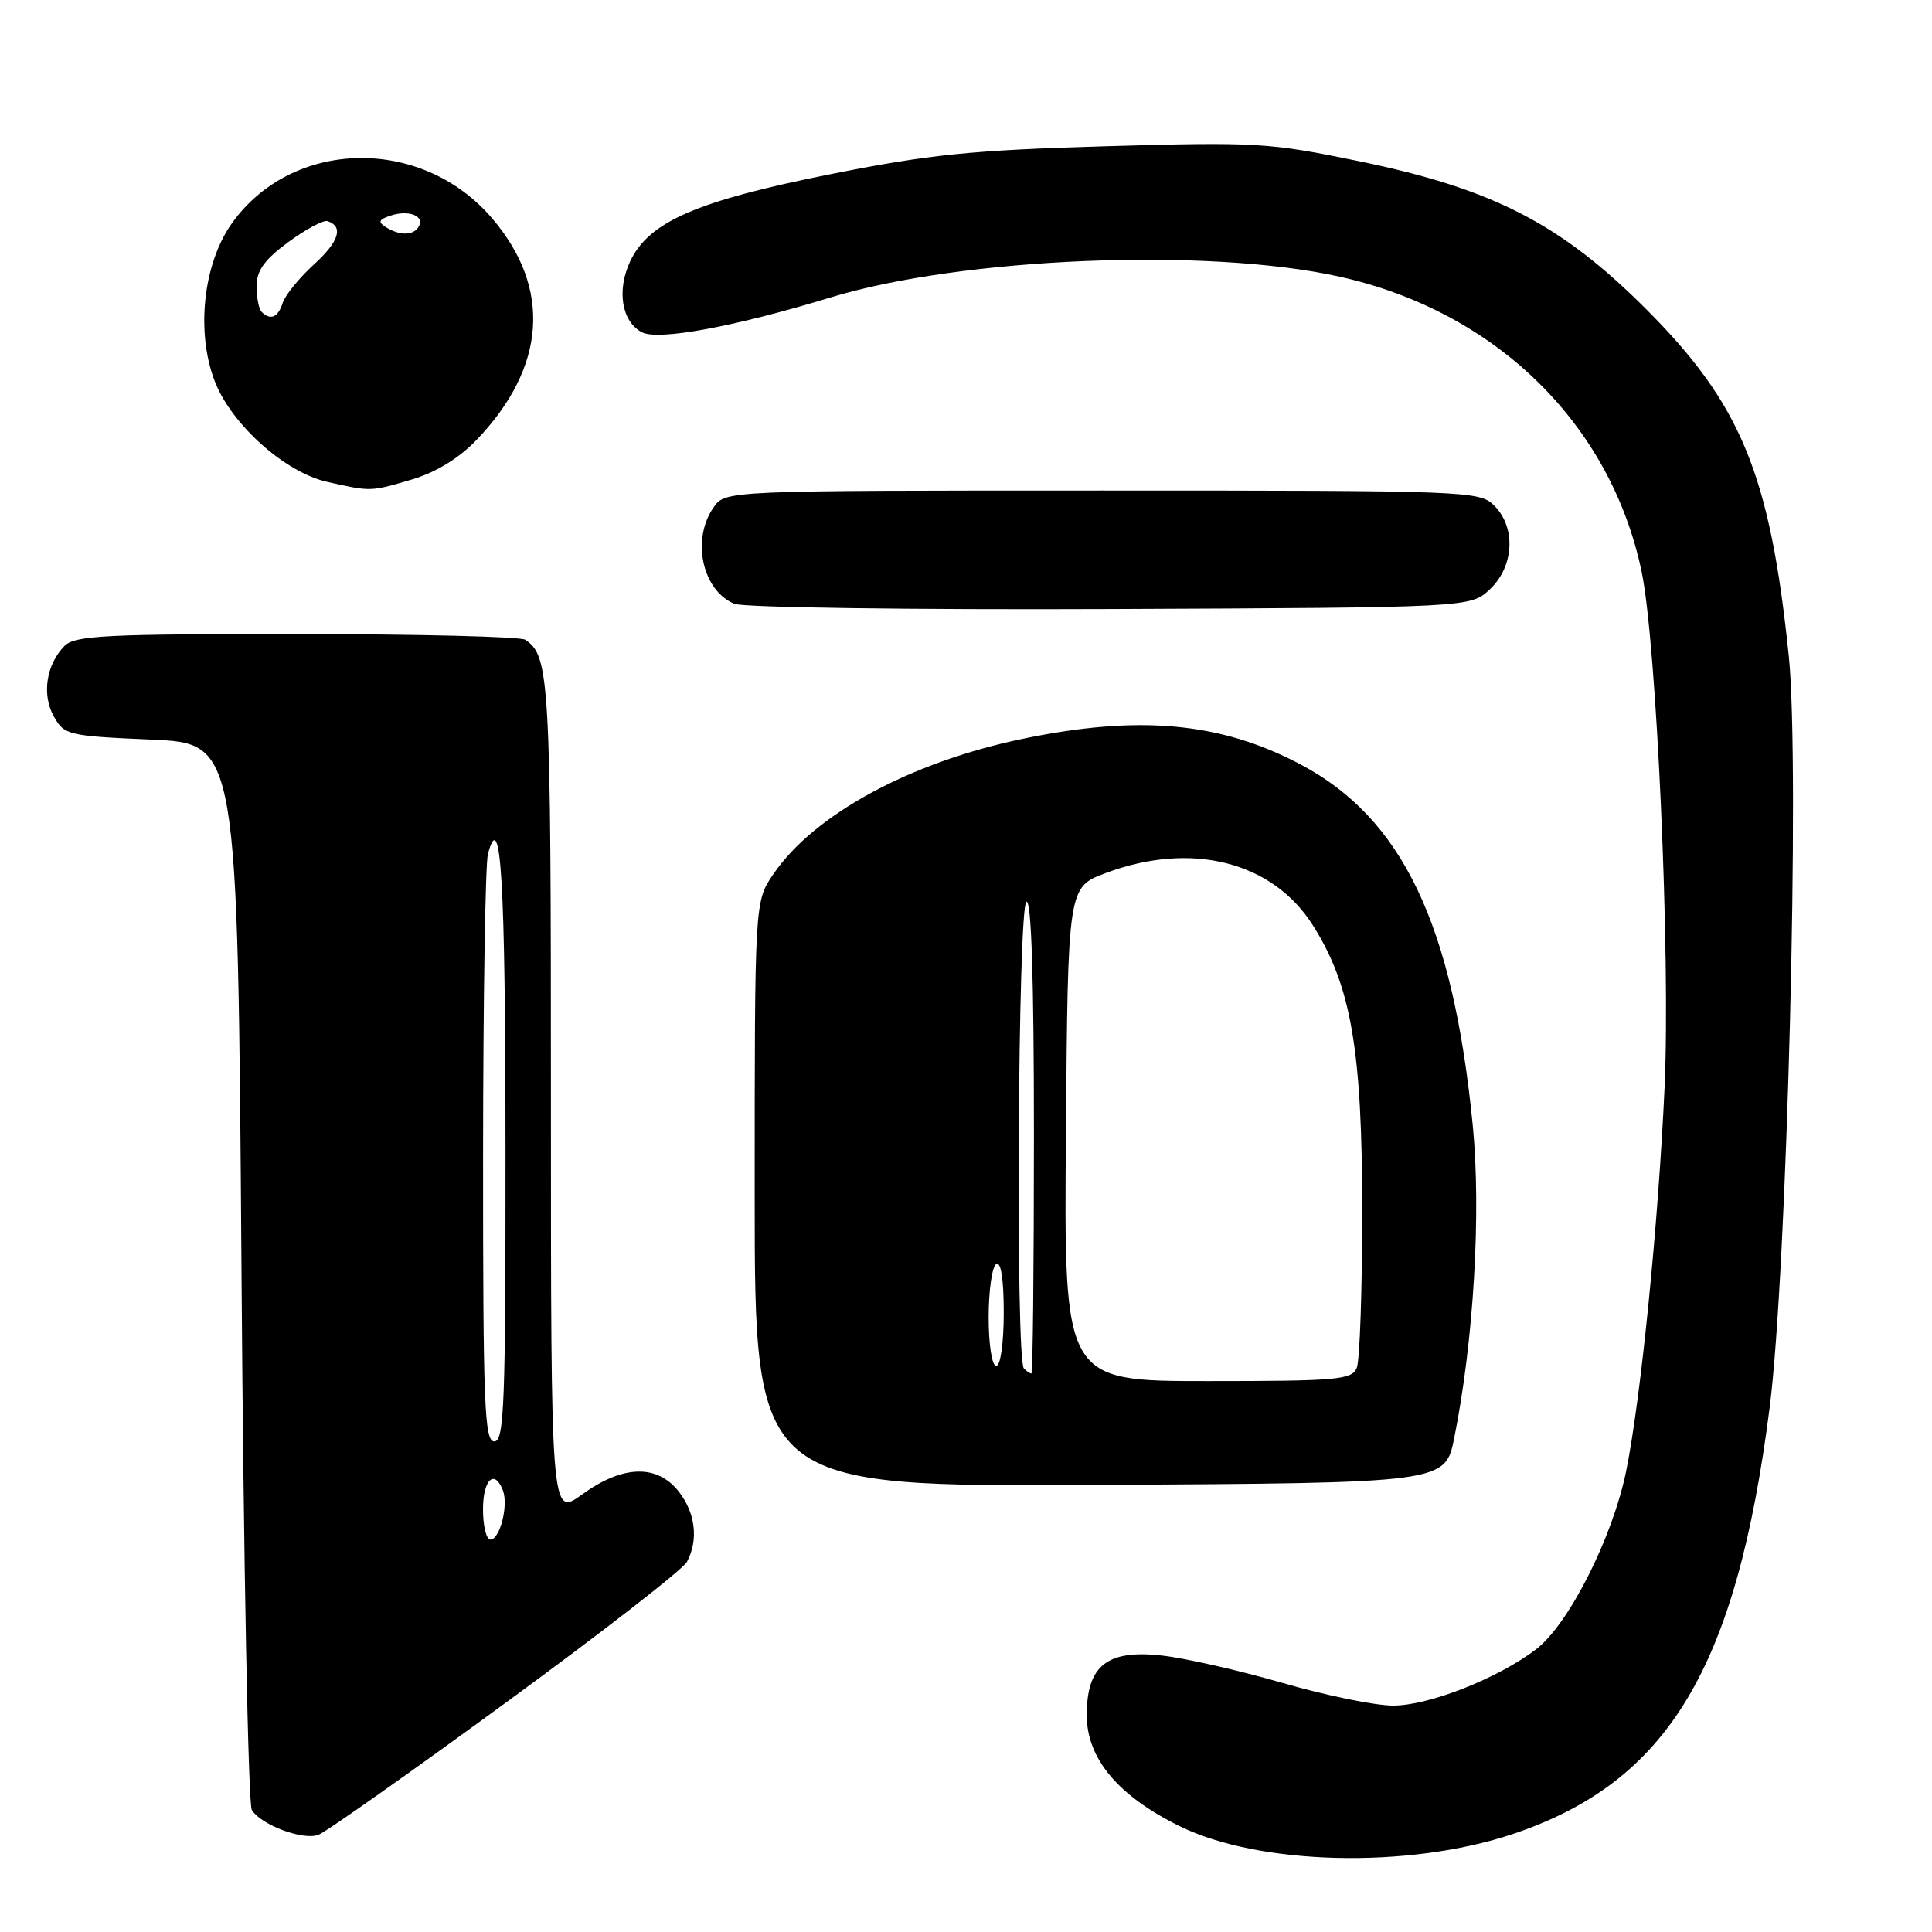 <?xml version="1.0" encoding="UTF-8" standalone="no"?>
<!DOCTYPE svg PUBLIC "-//W3C//DTD SVG 1.1//EN" "http://www.w3.org/Graphics/SVG/1.1/DTD/svg11.dtd" >
<svg xmlns="http://www.w3.org/2000/svg" xmlns:xlink="http://www.w3.org/1999/xlink" version="1.1" viewBox="0 0 256 256">
 <g >
 <path fill="currentColor"
d=" M 200.33 243.06 C 220.99 236.18 230.07 221.15 234.49 186.50 C 236.80 168.39 238.51 101.40 237.03 87.00 C 234.55 62.87 230.72 53.56 218.08 40.92 C 206.79 29.63 197.78 25.00 179.98 21.34 C 168.13 18.90 166.44 18.80 146.50 19.38 C 128.63 19.90 123.19 20.46 110.00 23.09 C 92.35 26.62 86.00 29.37 83.52 34.59 C 81.69 38.45 82.36 42.59 85.04 44.02 C 87.19 45.17 97.24 43.32 110.00 39.43 C 127.40 34.11 160.03 32.77 177.50 36.66 C 198.17 41.25 213.41 56.13 217.52 75.73 C 219.51 85.23 221.36 126.66 220.57 144.00 C 219.74 162.16 217.43 185.23 215.49 194.85 C 213.71 203.67 207.87 215.23 203.54 218.54 C 198.48 222.40 189.33 226.00 184.60 226.00 C 182.21 226.00 175.59 224.64 169.88 222.98 C 164.17 221.33 156.97 219.69 153.88 219.36 C 146.68 218.57 144.00 220.71 144.00 227.27 C 144.00 233.01 148.14 237.96 156.31 241.98 C 166.84 247.16 186.55 247.64 200.33 243.06 Z  M 67.01 225.62 C 79.68 216.36 90.49 207.96 91.02 206.96 C 92.58 204.04 92.16 200.48 89.93 197.63 C 87.06 193.99 82.52 194.12 77.15 198.01 C 73.00 201.01 73.00 201.01 73.00 145.44 C 73.00 89.92 72.83 86.92 69.60 84.77 C 69.00 84.36 55.37 84.02 39.32 84.02 C 14.13 84.00 9.93 84.21 8.57 85.57 C 6.13 88.01 5.51 92.04 7.13 94.93 C 8.52 97.40 9.00 97.52 20.03 98.00 C 31.50 98.50 31.50 98.50 32.00 168.50 C 32.27 207.00 32.89 239.11 33.37 239.85 C 34.66 241.85 40.14 243.88 42.19 243.13 C 43.17 242.76 54.34 234.89 67.01 225.62 Z  M 192.70 190.50 C 195.27 177.71 196.28 160.68 195.15 149.14 C 192.53 122.45 185.82 108.40 172.27 101.26 C 161.69 95.68 150.89 94.70 135.50 97.90 C 120.60 101.00 107.84 107.93 102.46 115.85 C 100.00 119.46 100.00 119.46 100.00 158.24 C 100.00 197.02 100.00 197.02 145.75 196.76 C 191.50 196.50 191.50 196.50 192.70 190.50 Z  M 197.42 78.08 C 200.63 75.06 200.90 69.90 198.00 67.00 C 196.05 65.05 194.67 65.00 146.06 65.00 C 96.11 65.00 96.11 65.00 94.56 67.22 C 91.58 71.47 93.05 78.26 97.32 80.01 C 98.52 80.50 120.88 80.81 147.17 80.70 C 194.84 80.50 194.84 80.50 197.42 78.08 Z  M 54.59 63.53 C 57.78 62.58 60.82 60.72 63.16 58.28 C 72.39 48.64 73.12 38.17 65.19 28.91 C 55.83 17.97 38.64 18.36 30.67 29.67 C 26.92 35.00 25.96 43.98 28.44 50.48 C 30.63 56.21 37.74 62.59 43.35 63.85 C 49.17 65.16 49.09 65.16 54.59 63.53 Z  M 64.00 200.00 C 64.00 196.04 65.53 194.60 66.64 197.50 C 67.39 199.47 66.24 204.00 64.98 204.00 C 64.44 204.00 64.00 202.20 64.00 200.00 Z  M 64.01 153.25 C 64.02 132.49 64.31 114.45 64.65 113.17 C 66.38 106.72 66.97 116.65 66.98 152.25 C 67.00 186.03 66.81 191.00 65.50 191.00 C 64.19 191.00 64.00 186.14 64.01 153.25 Z  M 141.24 150.28 C 141.50 117.56 141.50 117.56 146.50 115.69 C 157.84 111.44 168.60 114.14 173.95 122.59 C 179.03 130.59 180.50 139.11 180.50 160.50 C 180.50 170.95 180.18 180.29 179.78 181.25 C 179.13 182.83 177.22 183.00 160.02 183.00 C 140.97 183.00 140.97 183.00 141.24 150.28 Z  M 135.67 181.33 C 134.55 180.22 134.88 120.19 136.00 119.50 C 136.66 119.09 137.00 129.66 137.00 150.44 C 137.00 167.80 136.85 182.00 136.67 182.00 C 136.48 182.00 136.03 181.70 135.67 181.33 Z  M 131.00 174.56 C 131.00 171.02 131.45 167.84 132.00 167.50 C 132.63 167.11 133.00 169.49 133.00 173.94 C 133.00 177.98 132.57 181.00 132.00 181.00 C 131.44 181.00 131.00 178.19 131.00 174.56 Z  M 34.67 41.33 C 34.30 40.97 34.00 39.43 34.00 37.92 C 34.00 35.85 35.04 34.41 38.21 32.07 C 40.53 30.37 42.87 29.12 43.40 29.30 C 45.56 30.02 44.93 32.01 41.58 35.06 C 39.64 36.83 37.78 39.12 37.46 40.14 C 36.85 42.06 35.83 42.50 34.67 41.33 Z  M 51.12 30.09 C 50.03 29.41 50.19 29.07 51.86 28.54 C 54.26 27.78 56.33 28.66 55.46 30.07 C 54.74 31.23 52.93 31.24 51.12 30.09 Z "/>
</g>
</svg>
